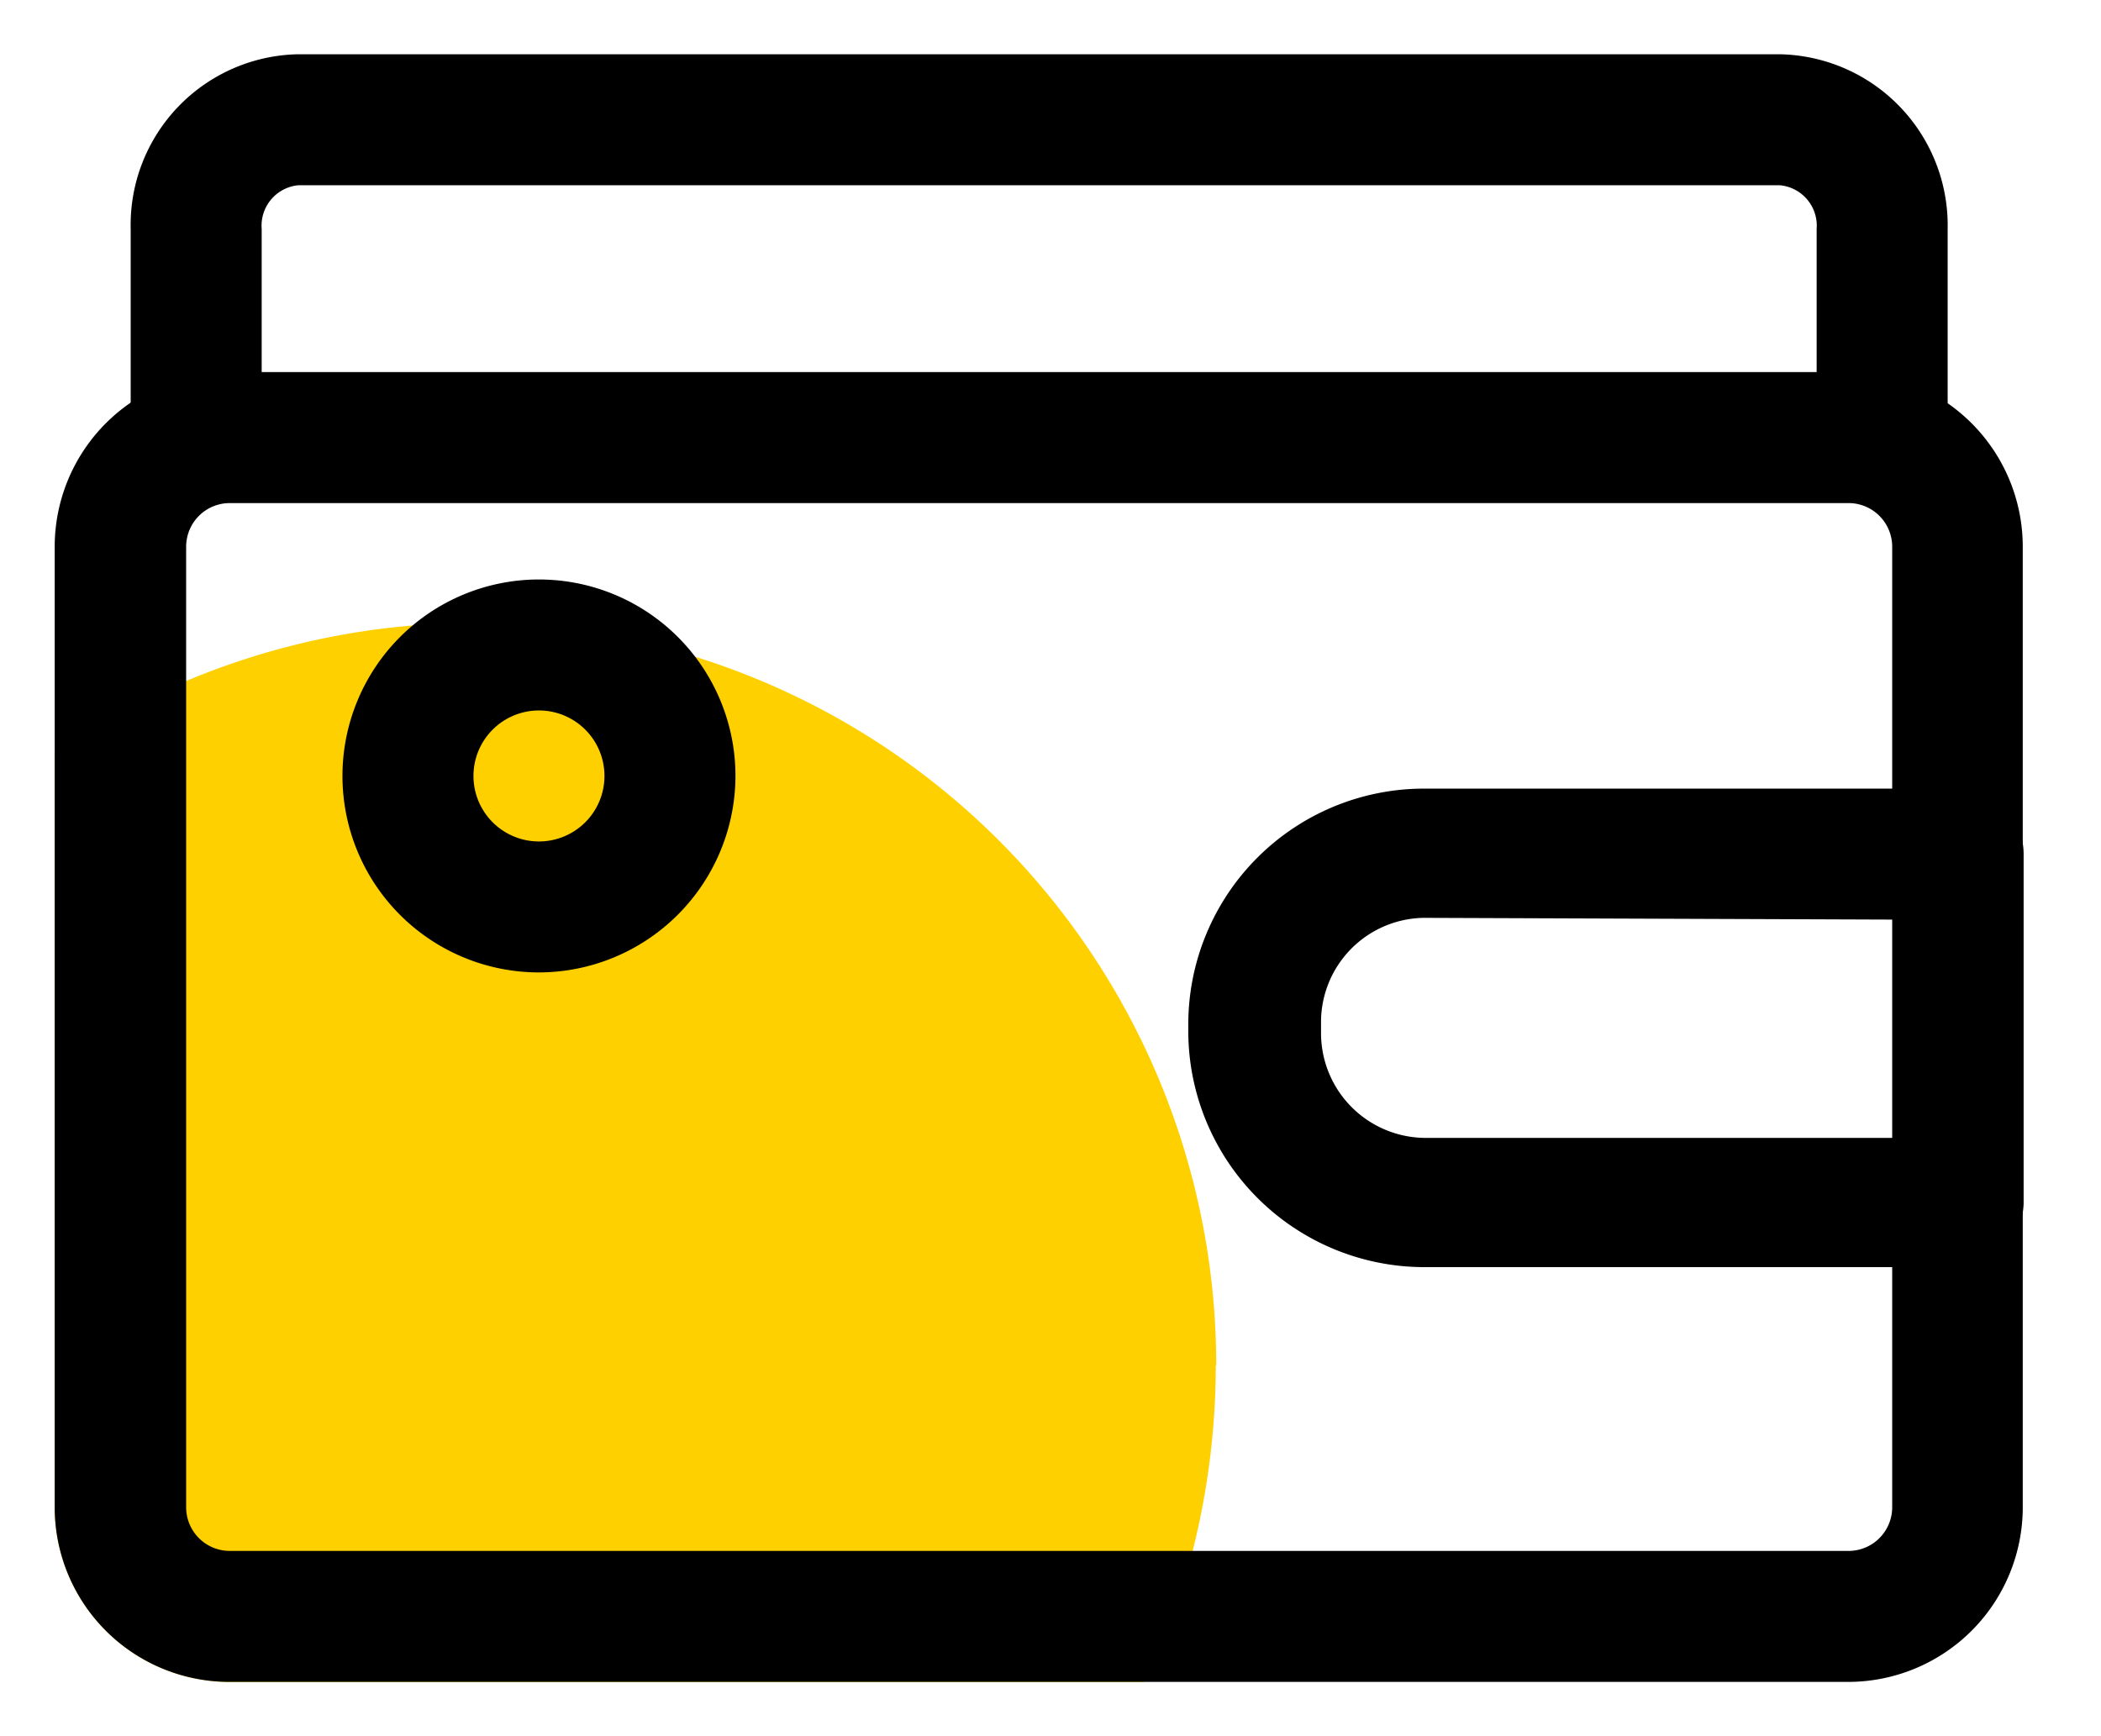 <?xml version="1.0" standalone="no"?><!DOCTYPE svg PUBLIC "-//W3C//DTD SVG 1.1//EN" "http://www.w3.org/Graphics/SVG/1.1/DTD/svg11.dtd"><svg t="1705385394312" class="icon" viewBox="0 0 1239 1024" version="1.1" xmlns="http://www.w3.org/2000/svg" p-id="3968" xmlns:xlink="http://www.w3.org/1999/xlink" width="241.992" height="200"><path d="M716.979 805.305a450.129 450.129 0 0 1-13.648 109.442 419.485 419.485 0 0 1-28.326 77.253H135.262a103.004 103.004 0 0 1-103.004-103.004V444.017a423.09 423.09 0 0 1 77.253-42.232A437.768 437.768 0 0 1 717.236 805.305z" fill="#FFD000" p-id="3969"></path><path d="M1109.94 293.116a38.627 38.627 0 0 1-38.627-38.627V135.004a23.948 23.948 0 0 0-21.888-25.751H175.948a23.948 23.948 0 0 0-21.631 25.751v119.485a38.627 38.627 0 0 1-77.253 0V135.004a100.687 100.687 0 0 1 98.884-103.004h873.476a100.944 100.944 0 0 1 99.142 103.004v119.485a38.627 38.627 0 0 1-38.627 38.627z" fill="#000000" p-id="3970"></path><path d="M1090.112 992H135.262a103.004 103.004 0 0 1-103.004-103.004v-566.524a103.004 103.004 0 0 1 103.004-103.004h954.592a103.004 103.004 0 0 1 103.004 103.004v566.524a103.004 103.004 0 0 1-102.747 103.004z m-954.592-695.279a25.751 25.751 0 0 0-25.751 25.751v566.524a25.751 25.751 0 0 0 25.751 25.751h954.592a25.751 25.751 0 0 0 25.751-25.751v-566.524a25.751 25.751 0 0 0-25.751-25.751z" fill="#000000" p-id="3971"></path><path d="M1154.747 747.365H839.554a139.313 139.313 0 0 1-138.798-139.056v-4.378a139.056 139.056 0 0 1 138.798-138.798H1154.747a38.627 38.627 0 0 1 38.627 38.627v206.009a38.627 38.627 0 0 1-38.627 37.597z m-315.193-206.009a61.545 61.545 0 0 0-60.515 62.575v5.408a61.803 61.803 0 0 0 61.545 61.803h276.567v-128.755zM317.837 573.545a115.88 115.88 0 1 1 115.88-115.88 116.137 116.137 0 0 1-115.88 115.88z m0-154.506a38.627 38.627 0 1 0 38.627 38.627 38.627 38.627 0 0 0-38.627-38.627z" fill="#000000" p-id="3972"></path></svg>